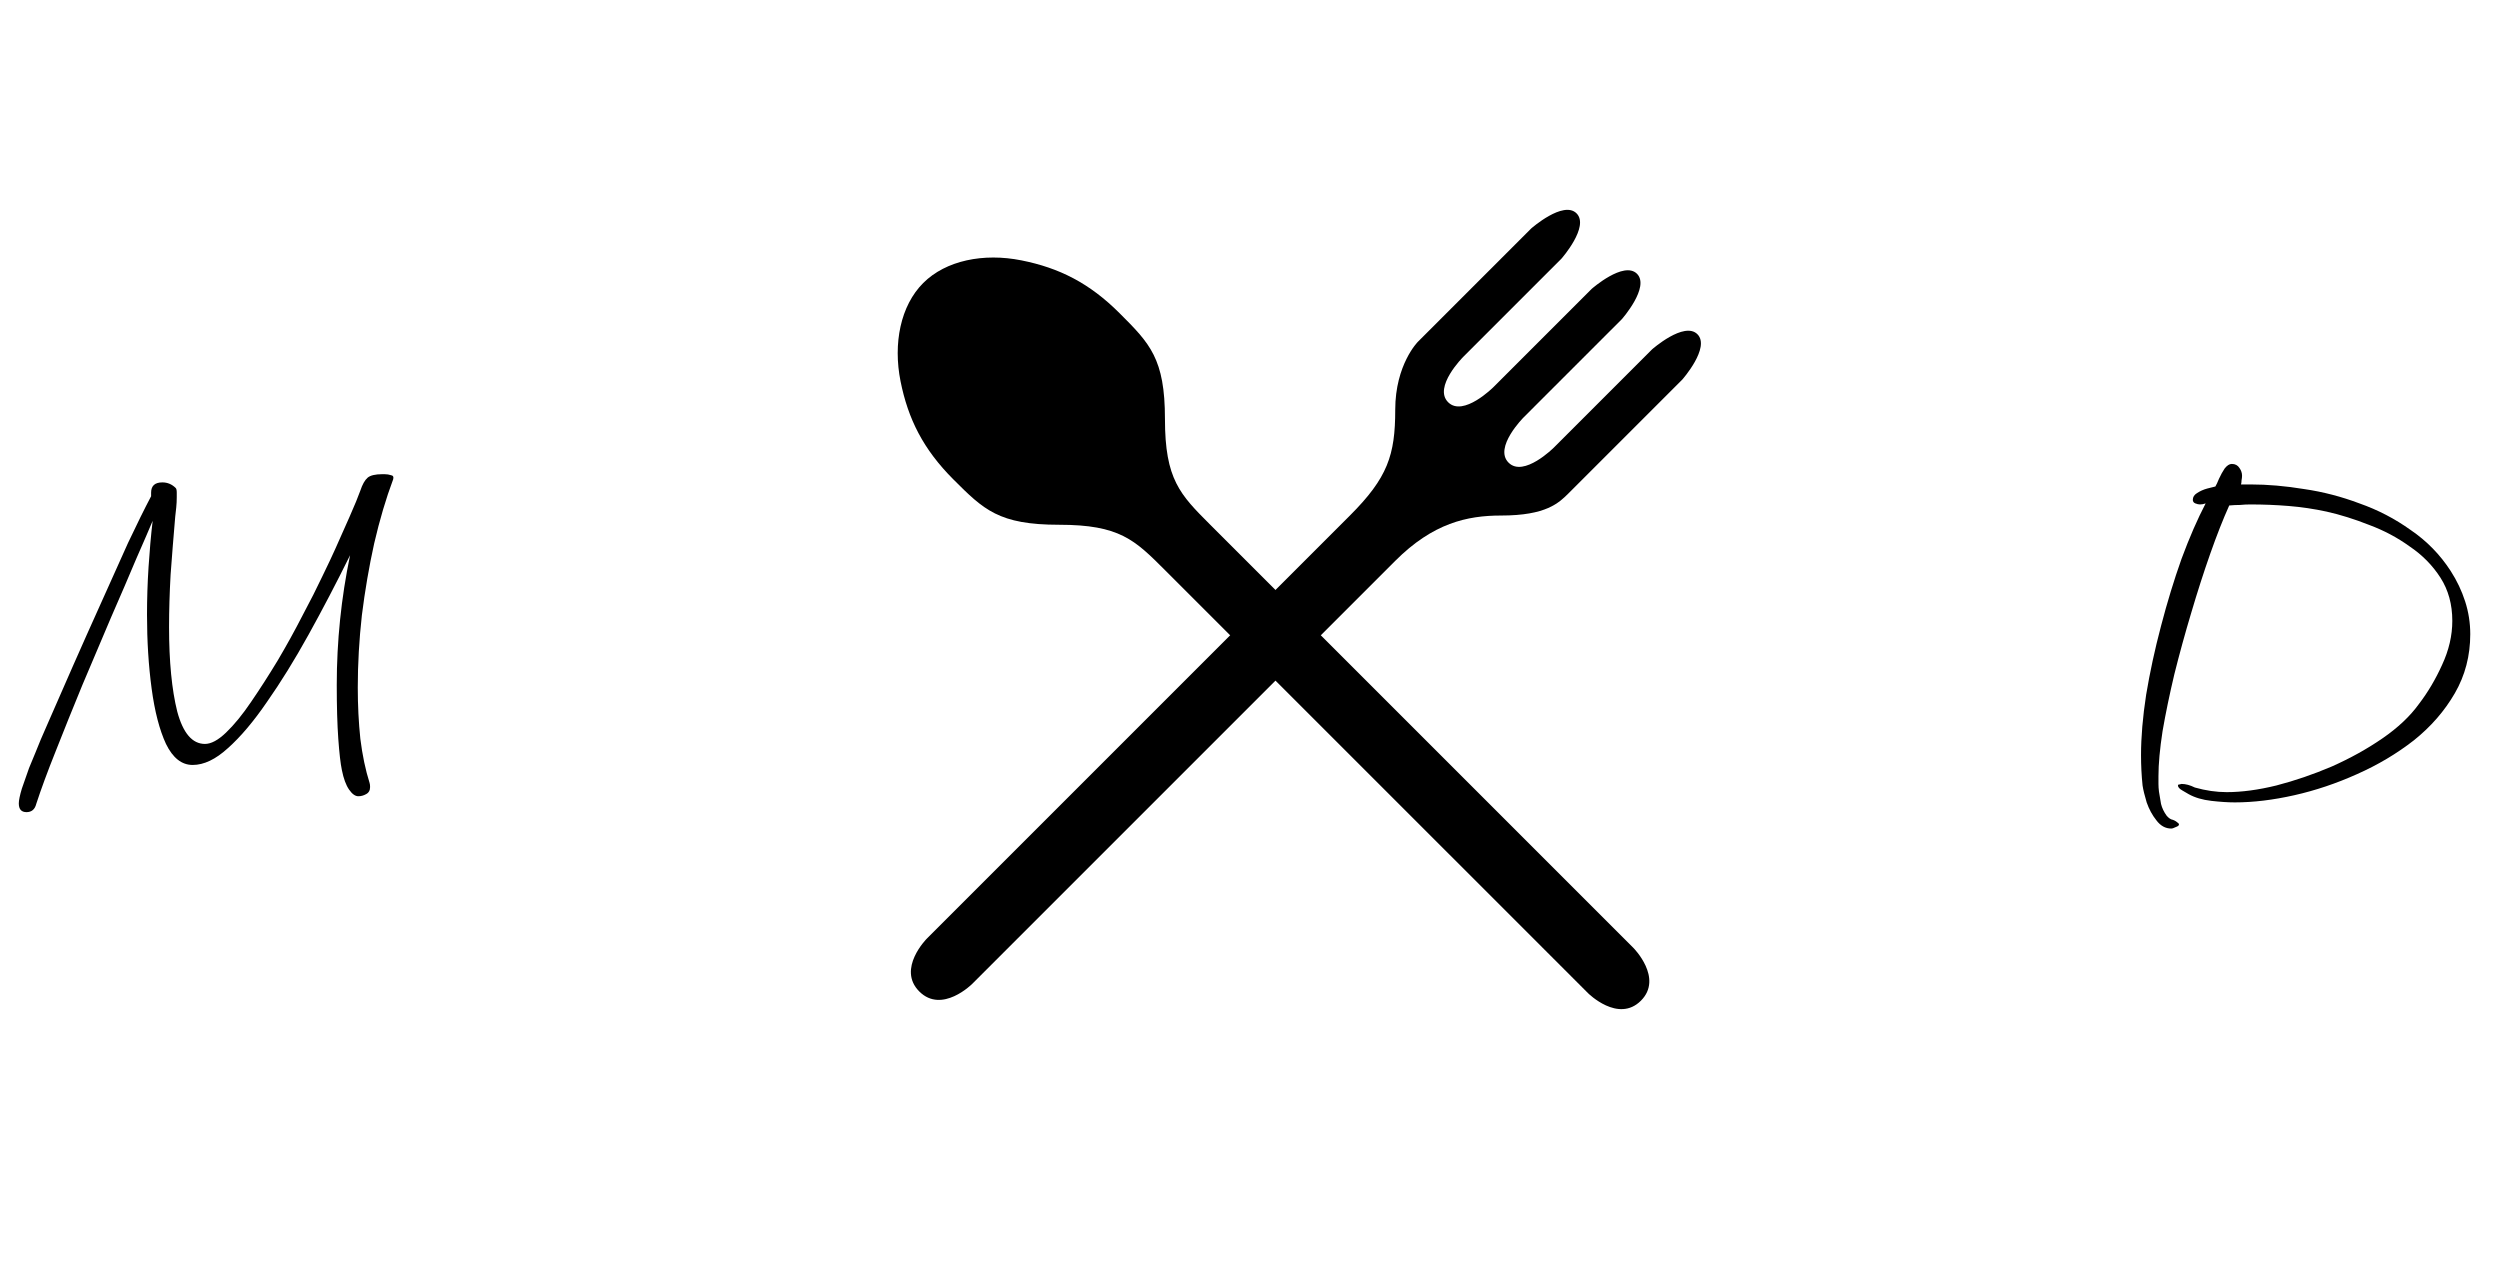     <svg
      width="117"
      height="60"
      viewBox="0 0 117 60"
      fill="none"
      xmlns="http://www.w3.org/2000/svg"
    >
      <path
        d="M1.24 38.008C1 38.008 0.88 37.872 0.88 37.6C0.88 37.456 0.928 37.224 1.024 36.904C1.136 36.584 1.248 36.264 1.36 35.944C1.488 35.624 1.584 35.392 1.648 35.248C1.776 34.912 2 34.384 2.32 33.664C2.64 32.928 3.008 32.088 3.424 31.144C3.84 30.2 4.272 29.232 4.72 28.24C5.168 27.232 5.592 26.288 5.992 25.408C6.408 24.528 6.768 23.8 7.072 23.224V23.056C7.072 22.736 7.248 22.576 7.6 22.576C7.84 22.576 8.048 22.664 8.224 22.84C8.256 22.872 8.272 22.944 8.272 23.056C8.272 23.168 8.272 23.24 8.272 23.272C8.272 23.432 8.264 23.592 8.248 23.752C8.232 23.896 8.216 24.04 8.2 24.184C8.12 25.112 8.048 26.016 7.984 26.896C7.936 27.76 7.912 28.576 7.912 29.344C7.912 30.96 8.04 32.28 8.296 33.304C8.568 34.312 9 34.816 9.592 34.816C9.88 34.816 10.208 34.64 10.576 34.288C10.96 33.92 11.352 33.44 11.752 32.848C12.168 32.24 12.584 31.592 13 30.904C13.416 30.2 13.8 29.504 14.152 28.816C14.52 28.128 14.832 27.512 15.088 26.968C15.36 26.408 15.56 25.984 15.688 25.696L16.36 24.184C16.6 23.64 16.768 23.232 16.864 22.96C16.96 22.672 17.072 22.472 17.2 22.36C17.328 22.248 17.56 22.192 17.896 22.192H17.992C18.104 22.192 18.208 22.208 18.304 22.24C18.4 22.256 18.432 22.32 18.4 22.432C18.064 23.328 17.768 24.328 17.512 25.432C17.272 26.52 17.08 27.64 16.936 28.792C16.808 29.944 16.744 31.072 16.744 32.176C16.744 33.008 16.784 33.808 16.864 34.576C16.96 35.344 17.104 36.032 17.296 36.64C17.312 36.688 17.32 36.752 17.32 36.832C17.32 36.992 17.256 37.104 17.128 37.168C17.016 37.232 16.896 37.264 16.768 37.264C16.624 37.264 16.48 37.16 16.336 36.952C16.192 36.744 16.08 36.44 16 36.04C15.936 35.736 15.88 35.248 15.832 34.576C15.784 33.904 15.76 33.064 15.76 32.056C15.76 30.008 15.968 27.984 16.384 25.984C15.744 27.28 15.096 28.52 14.44 29.704C13.784 30.888 13.136 31.936 12.496 32.848C11.872 33.76 11.264 34.48 10.672 35.008C10.096 35.536 9.544 35.8 9.016 35.8C8.504 35.8 8.088 35.472 7.768 34.816C7.464 34.16 7.24 33.296 7.096 32.224C6.952 31.152 6.88 30 6.88 28.768C6.88 28.032 6.904 27.288 6.952 26.536C7 25.784 7.064 25.064 7.144 24.376C6.984 24.76 6.728 25.352 6.376 26.152C6.04 26.952 5.648 27.864 5.2 28.888C4.768 29.912 4.32 30.968 3.856 32.056C3.408 33.144 2.992 34.176 2.608 35.152C2.224 36.112 1.92 36.936 1.696 37.624C1.632 37.88 1.48 38.008 1.24 38.008Z"
        fill="black"
      />
      <path
        d="M63.176 24.127L43.377 43.926C43.377 43.926 41.963 45.34 43.023 46.401C44.084 47.462 45.498 46.047 45.498 46.047L65.297 26.248C67.065 24.48 68.666 24.127 70.247 24.127C72.368 24.127 72.958 23.538 73.429 23.066L74.136 22.359L78.732 17.763C78.732 17.763 80.057 16.259 79.439 15.642C78.822 15.024 77.318 16.349 77.318 16.349L72.722 20.945C72.722 20.945 71.308 22.359 70.601 21.652C69.893 20.945 71.308 19.531 71.308 19.531L75.904 14.935C75.904 14.935 77.228 13.431 76.611 12.813C75.993 12.196 74.49 13.52 74.49 13.52L69.893 18.117C69.893 18.117 68.479 19.531 67.772 18.824C67.065 18.117 68.479 16.702 68.479 16.702L73.075 12.106C73.075 12.106 74.4 10.602 73.782 9.985C73.165 9.367 71.661 10.692 71.661 10.692L66.358 15.995C66.358 15.995 65.297 17.056 65.297 19.177C65.297 21.298 64.944 22.359 63.176 24.127Z"
        fill="black"
      />
      <path
        d="M54.52 26.681L74.319 46.479C74.319 46.479 75.733 47.894 76.794 46.833C77.855 45.773 76.44 44.358 76.44 44.358L56.641 24.559C55.227 23.145 54.52 22.438 54.52 19.609C54.52 16.781 53.813 16.074 52.398 14.66C50.984 13.245 49.57 12.538 47.802 12.185C46.035 11.831 44.267 12.185 43.206 13.245C42.145 14.306 41.792 16.074 42.145 17.842C42.499 19.609 43.206 21.024 44.62 22.438C46.035 23.852 46.742 24.56 49.57 24.559C52.398 24.559 53.105 25.266 54.52 26.681Z"
        fill="black"
      />
      <path
        d="M101.616 38.776C101.344 38.776 101.112 38.648 100.92 38.392C100.728 38.152 100.576 37.872 100.464 37.552C100.368 37.232 100.304 36.968 100.272 36.76C100.224 36.296 100.2 35.824 100.2 35.344C100.2 34.496 100.28 33.552 100.44 32.512C100.616 31.456 100.848 30.384 101.136 29.296C101.424 28.192 101.744 27.144 102.096 26.152C102.464 25.16 102.84 24.296 103.224 23.56C103.128 23.592 103.04 23.608 102.96 23.608C102.896 23.608 102.824 23.592 102.744 23.56C102.664 23.528 102.624 23.472 102.624 23.392C102.624 23.264 102.688 23.16 102.816 23.08C102.96 22.984 103.12 22.912 103.296 22.864C103.472 22.816 103.6 22.784 103.68 22.768C103.728 22.688 103.784 22.568 103.848 22.408C103.928 22.232 104.016 22.072 104.112 21.928C104.224 21.784 104.336 21.712 104.448 21.712C104.608 21.712 104.728 21.776 104.808 21.904C104.888 22.016 104.928 22.136 104.928 22.264C104.928 22.328 104.92 22.4 104.904 22.48C104.904 22.544 104.896 22.608 104.88 22.672H105.336C106.12 22.672 106.952 22.744 107.832 22.888C108.712 23.016 109.576 23.24 110.424 23.56C111.288 23.864 112.088 24.28 112.824 24.808C113.576 25.32 114.2 25.96 114.696 26.728C114.984 27.176 115.208 27.648 115.368 28.144C115.528 28.64 115.608 29.152 115.608 29.68C115.608 30.688 115.368 31.608 114.888 32.44C114.408 33.272 113.768 34.008 112.968 34.648C112.168 35.272 111.28 35.8 110.304 36.232C109.344 36.664 108.368 36.992 107.376 37.216C106.384 37.44 105.456 37.552 104.592 37.552C104.272 37.552 103.904 37.528 103.488 37.48C103.072 37.432 102.72 37.328 102.432 37.168C102.4 37.152 102.304 37.096 102.144 37C102 36.92 101.928 36.84 101.928 36.76C101.928 36.728 101.952 36.712 102 36.712C102.048 36.696 102.08 36.688 102.096 36.688C102.288 36.688 102.496 36.744 102.72 36.856C103.232 37 103.728 37.072 104.208 37.072C104.912 37.072 105.688 36.968 106.536 36.76C107.4 36.536 108.264 36.24 109.128 35.872C109.992 35.488 110.784 35.048 111.504 34.552C112.224 34.056 112.792 33.52 113.208 32.944C113.624 32.4 113.984 31.792 114.288 31.12C114.608 30.432 114.768 29.744 114.768 29.056C114.768 28.288 114.584 27.616 114.216 27.04C113.848 26.464 113.368 25.976 112.776 25.576C112.2 25.16 111.568 24.824 110.88 24.568C110.192 24.296 109.528 24.088 108.888 23.944C108.296 23.816 107.704 23.728 107.112 23.68C106.52 23.632 105.92 23.608 105.312 23.608C105.152 23.608 104.992 23.616 104.832 23.632C104.672 23.632 104.504 23.64 104.328 23.656C104.04 24.296 103.744 25.048 103.44 25.912C103.136 26.776 102.84 27.696 102.552 28.672C102.264 29.632 102 30.592 101.76 31.552C101.536 32.496 101.352 33.384 101.208 34.216C101.08 35.048 101.016 35.752 101.016 36.328C101.016 36.44 101.016 36.56 101.016 36.688C101.016 36.8 101.024 36.92 101.04 37.048C101.072 37.256 101.104 37.448 101.136 37.624C101.184 37.816 101.272 38 101.4 38.176C101.496 38.288 101.592 38.352 101.688 38.368C101.784 38.4 101.872 38.456 101.952 38.536C101.968 38.536 101.976 38.552 101.976 38.584C101.976 38.632 101.928 38.672 101.832 38.704C101.736 38.752 101.664 38.776 101.616 38.776Z"
        fill="black"
      />
    </svg>